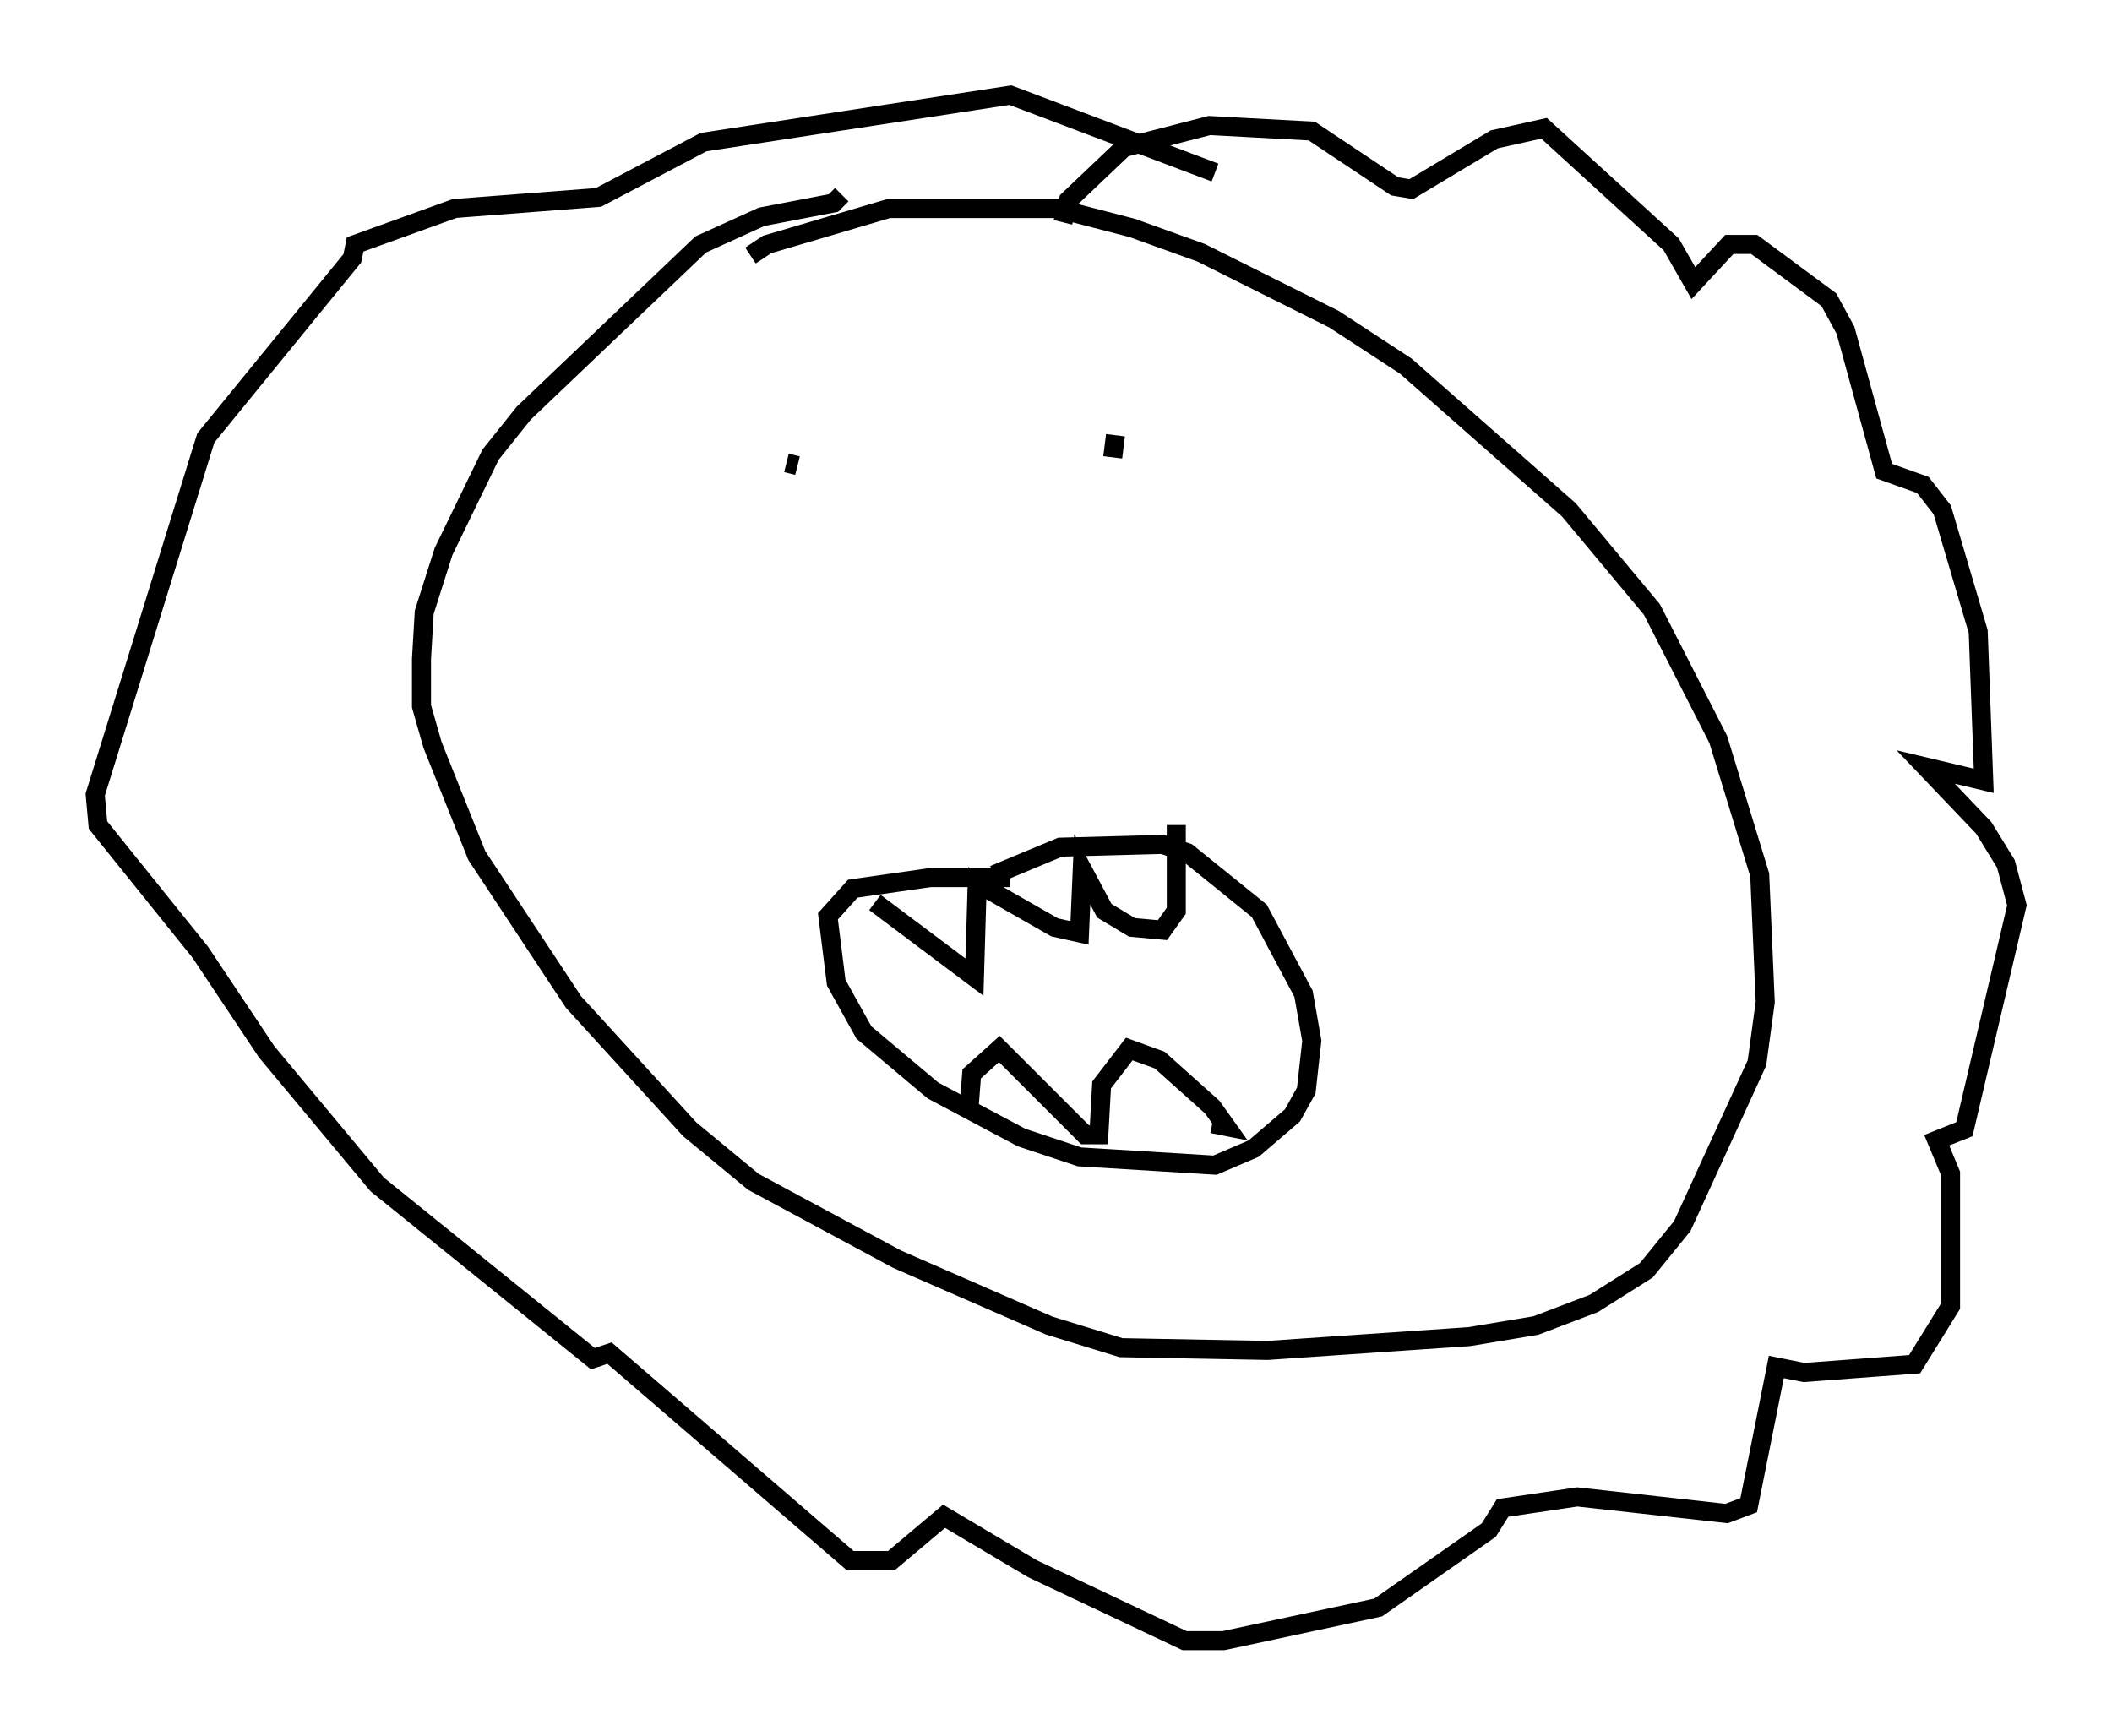 <?xml version="1.0" encoding="utf-8" ?>
<svg baseProfile="full" height="91.195" version="1.1" width="110.95" xmlns="http://www.w3.org/2000/svg" xmlns:ev="http://www.w3.org/2001/xml-events" xmlns:xlink="http://www.w3.org/1999/xlink"><defs /><rect fill="white" height="91.195" width="110.95" x="0" y="0" /><path d="M38.989, 14.587 m0.436, -1.162 l0.872, -0.581 6.391, -1.888 l8.86, 0.0 3.922, 1.017 l3.631, 1.307 6.972, 3.486 l3.777, 2.469 8.57, 7.553 l4.358, 5.229 3.486, 6.827 l2.179, 7.117 0.291, 6.682 l-0.436, 3.196 -3.922, 8.57 l-1.888, 2.324 -2.76, 1.743 l-3.05, 1.162 -3.486, 0.581 l-10.603, 0.726 -7.698, -0.145 l-3.777, -1.162 -7.989, -3.486 l-7.553, -4.067 -3.341, -2.76 l-6.101, -6.682 -5.084, -7.698 l-2.324, -5.81 -0.581, -2.034 l0.0, -2.469 0.145, -2.469 l1.017, -3.196 2.469, -5.084 l1.743, -2.179 9.296, -8.86 l3.196, -1.453 3.777, -0.726 l0.436, -0.436 m-2.905, 14.089 l0.581, 0.145 m16.704, -1.598 l-0.145, 1.162 m-6.246, 21.933 l3.486, -1.453 5.374, -0.145 l1.307, 0.436 3.777, 3.05 l2.324, 4.358 0.436, 2.469 l-0.291, 2.615 -0.726, 1.307 l-2.034, 1.743 -2.034, 0.872 l-7.117, -0.436 -3.05, -1.017 l-4.648, -2.469 -3.631, -3.05 l-1.453, -2.615 -0.436, -3.486 l1.307, -1.453 4.067, -0.581 l4.212, 0.0 m-7.117, 1.307 l5.229, 3.922 0.145, -4.939 l4.067, 2.324 1.307, 0.291 l0.145, -3.341 1.162, 2.179 l1.453, 0.872 1.598, 0.145 l0.726, -1.017 0.0, -4.503 m1.888, 15.687 l0.726, 0.145 -0.726, -1.017 l-2.76, -2.469 -1.598, -0.581 l-1.453, 1.888 -0.145, 2.615 l-0.726, 0.0 -4.503, -4.503 l-1.453, 1.307 -0.145, 1.888 m4.939, -46.626 l0.291, -1.162 2.905, -2.76 l4.503, -1.162 5.374, 0.291 l4.358, 2.905 0.872, 0.145 l4.358, -2.615 2.615, -0.581 l6.682, 6.101 1.162, 2.034 l1.888, -2.034 1.307, 0.0 l3.922, 2.905 0.872, 1.598 l2.034, 7.408 2.034, 0.726 l1.017, 1.307 1.888, 6.391 l0.291, 7.844 -3.05, -0.726 l3.05, 3.196 1.162, 1.888 l0.581, 2.179 -2.76, 11.765 l-1.453, 0.581 0.726, 1.743 l0.0, 6.972 -1.888, 3.05 l-5.81, 0.436 -1.453, -0.291 l-1.453, 7.263 -1.162, 0.436 l-7.844, -0.872 -3.922, 0.581 l-0.726, 1.162 -5.81, 4.067 l-8.134, 1.743 -2.034, 0.0 l-7.989, -3.777 -4.648, -2.76 l-2.76, 2.324 -2.179, 0.0 l-12.637, -10.894 -0.872, 0.291 l-11.33, -9.151 -5.81, -6.972 l-3.486, -5.229 -5.374, -6.682 l-0.145, -1.598 5.81, -18.737 l7.698, -9.441 0.145, -0.726 l5.229, -1.888 7.553, -0.581 l5.52, -2.905 16.123, -2.469 l10.749, 4.067 " fill="none" stroke="black" stroke-width="1" /></svg>